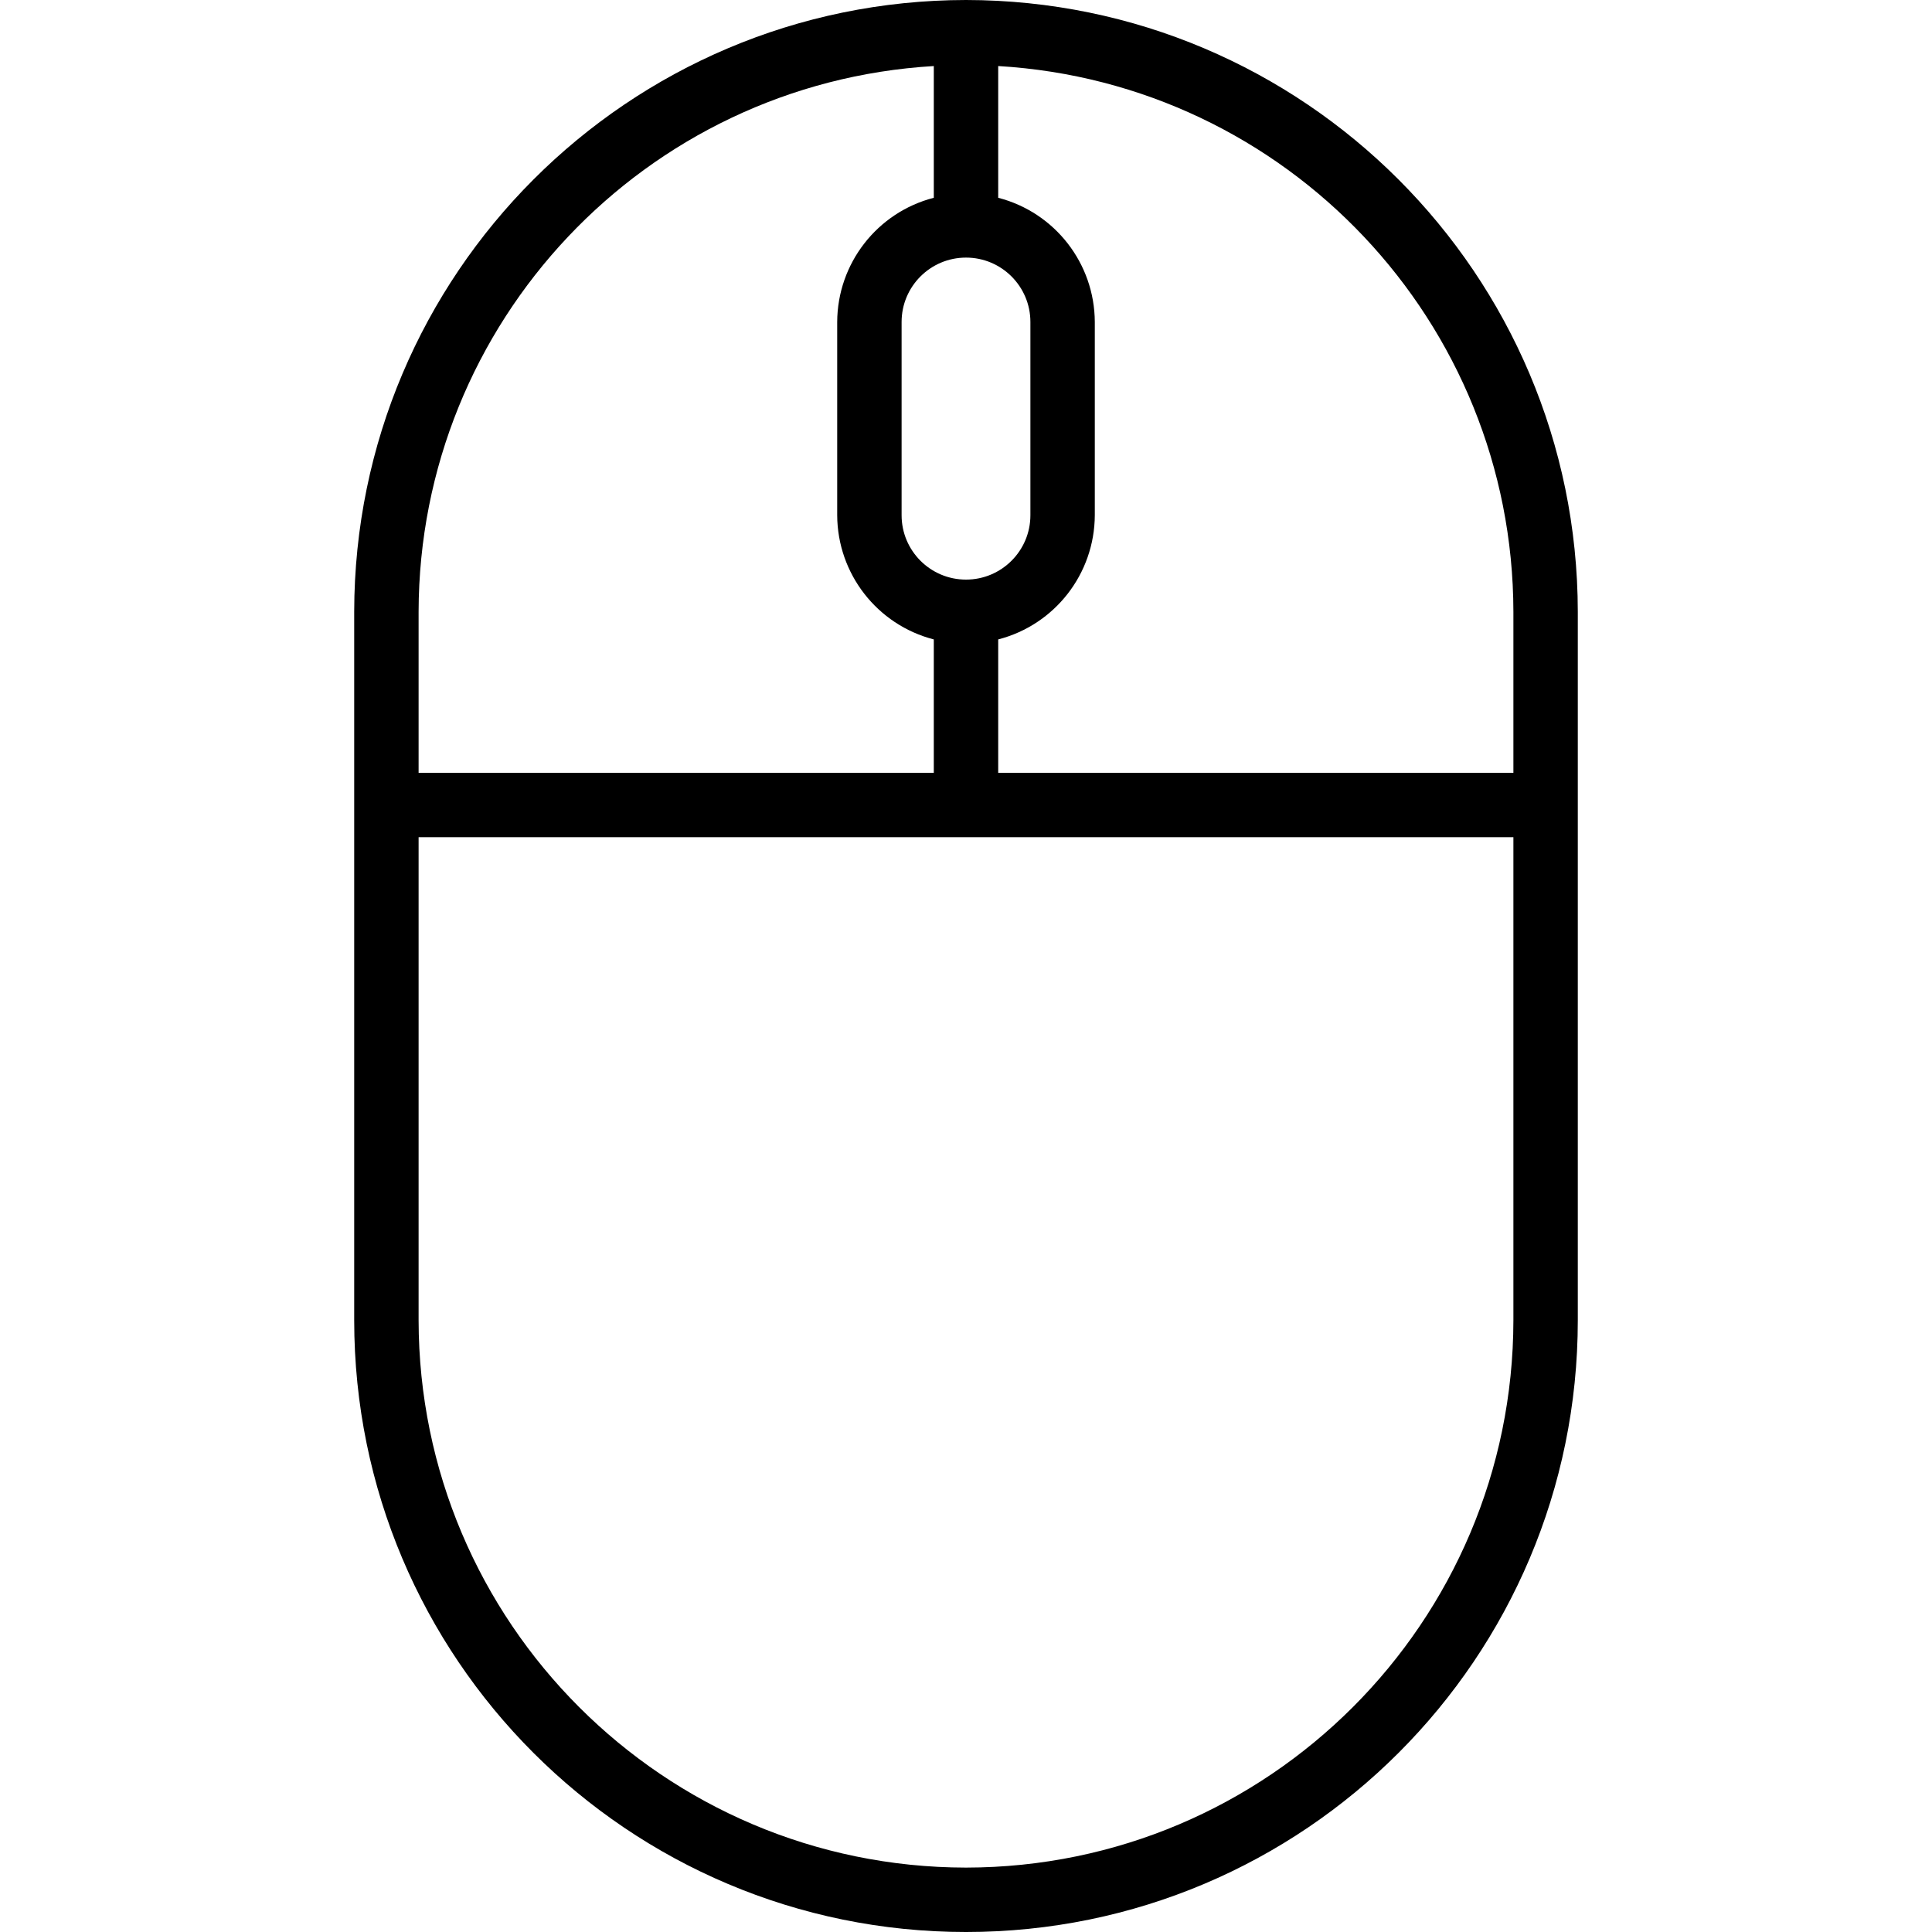 <?xml version="1.0" encoding="iso-8859-1"?>
<!-- Generator: Adobe Illustrator 19.0.0, SVG Export Plug-In . SVG Version: 6.00 Build 0)  -->
<svg version="1.1" id="Capa_1" xmlns="http://www.w3.org/2000/svg" xmlns:xlink="http://www.w3.org/1999/xlink" x="0px" y="0px"
	 viewBox="0 0 480 480" style="enable-background:new 0 0 480 480;" xml:space="preserve">
<g>
	<g>
		<path d="M240,0C156.091,0.093,88.093,68.091,88,152v176c0,83.947,68.053,152,152,152s152-68.053,152-152V152
			C391.907,68.091,323.909,0.093,240,0z M256,80v48c0,8.837-7.163,16-16,16s-16-7.163-16-16V80c0-8.837,7.163-16,16-16
			S256,71.163,256,80z M104,152c0.119-71.926,56.2-131.333,128-135.592v32.728C217.915,52.773,208.055,65.453,208,80v48
			c0.055,14.547,9.915,27.227,24,30.864V192H104V152z M376,328c-0.084,75.076-60.924,135.916-136,136
			c-75.076-0.084-135.916-60.924-136-136V208h272V328z M376,192H248v-33.136c14.086-3.637,23.945-16.317,24-30.864V80
			c-0.055-14.547-9.914-27.227-24-30.864V16.408C319.8,20.667,375.881,80.074,376,152V192z"/>
	</g>
</g>
<g>
</g>
<g>
</g>
<g>
</g>
<g>
</g>
<g>
</g>
<g>
</g>
<g>
</g>
<g>
</g>
<g>
</g>
<g>
</g>
<g>
</g>
<g>
</g>
<g>
</g>
<g>
</g>
<g>
</g>
</svg>
